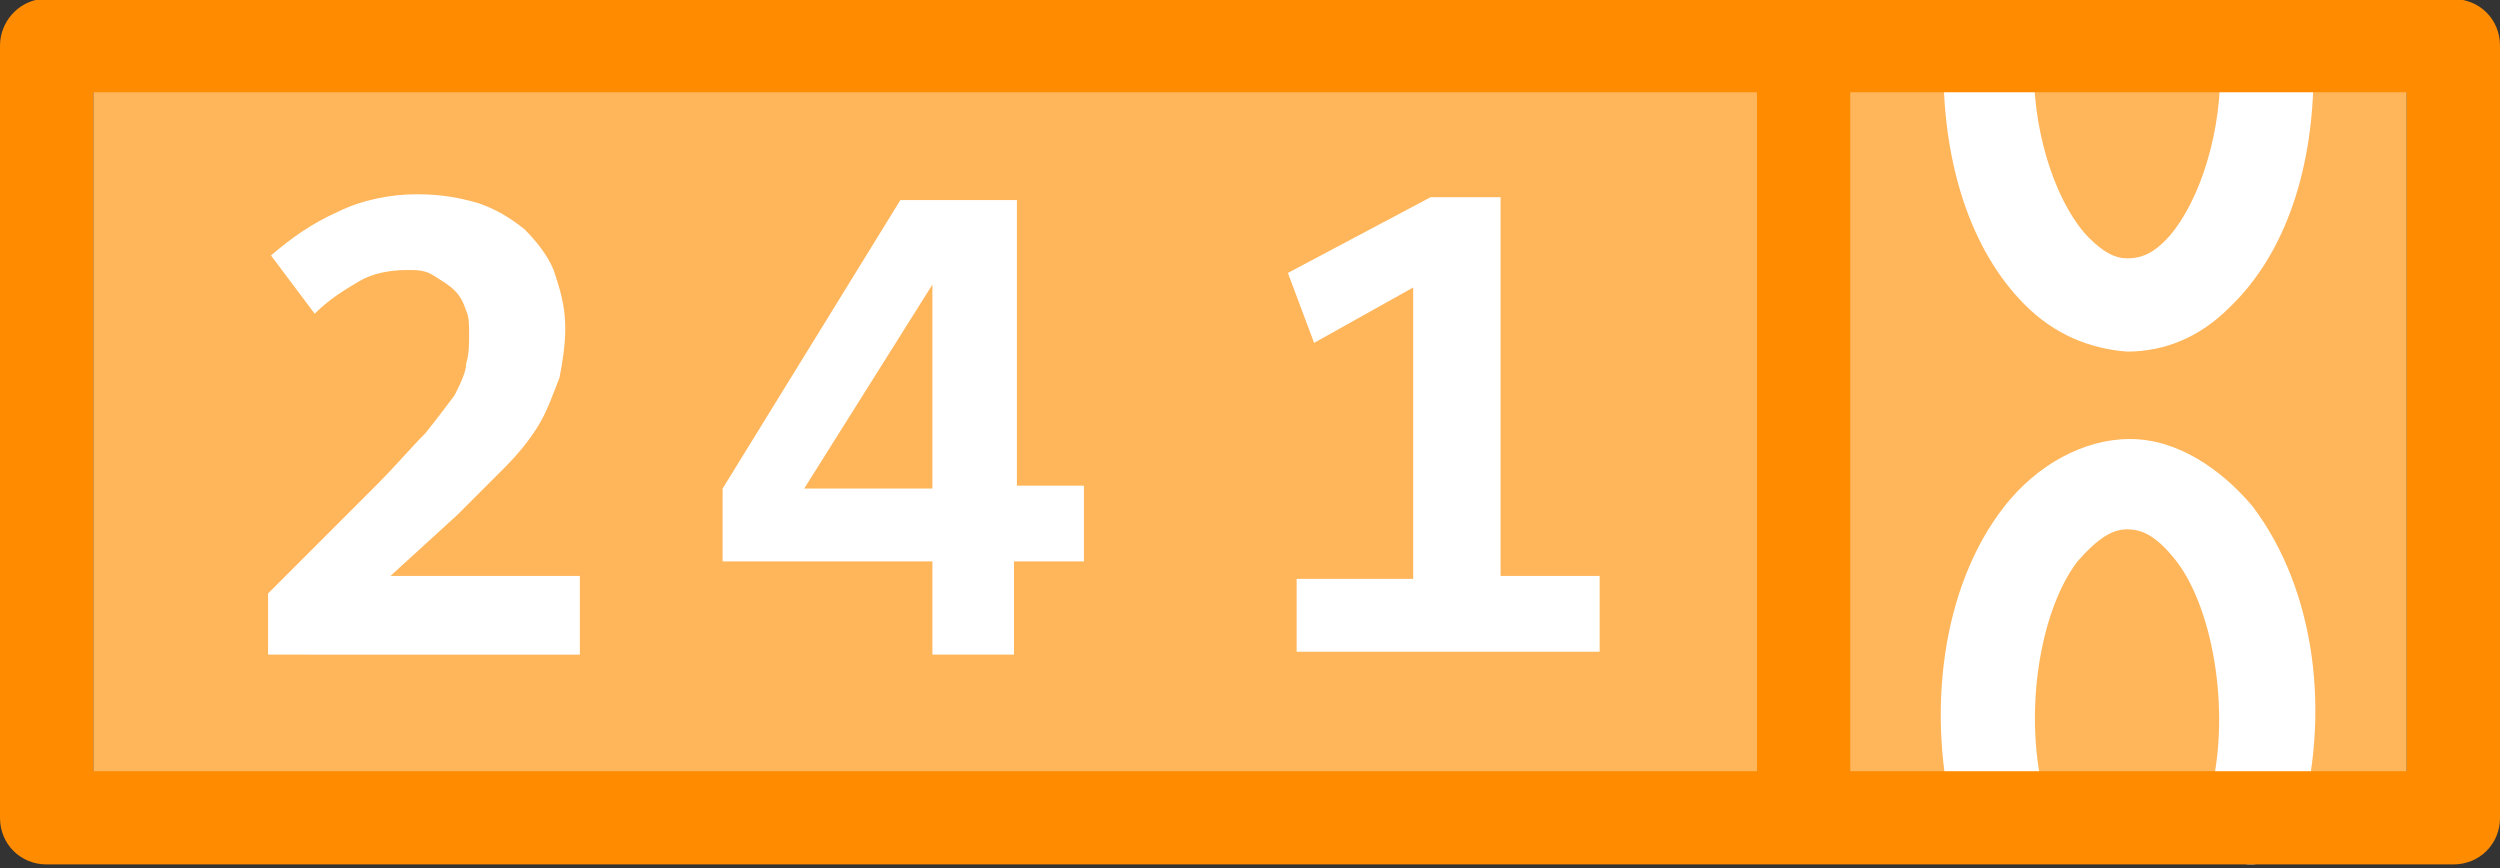 <?xml version="1.0" encoding="utf-8"?>
<!-- Generator: Adobe Illustrator 22.1.0, SVG Export Plug-In . SVG Version: 6.00 Build 0)  -->
<svg version="1.1" id="Layer_1" xmlns="http://www.w3.org/2000/svg" xmlns:xlink="http://www.w3.org/1999/xlink" x="0px" y="0px"
	 viewBox="0 0 85.8 29.8" style="enable-background:new 0 0 85.8 29.8;" xml:space="preserve">
<rect x="0" y="0" width="85.8" height="29.8" fill="#333333" stroke="none"/>
<style type="text/css">
	.st0{fill:#FFB55A;}
	.st1{fill:#FFFFFF;}
	.st2{fill:#FF8C00;}
	.st3{fill:#BCBCBC;}
	.st4{fill:#38B9D6;}
	.st5{fill:none;stroke:#CC5464;stroke-width:2;stroke-miterlimit:10;}
	.st6{fill:none;stroke:#BCBCBC;stroke-width:4;stroke-linecap:round;stroke-linejoin:round;stroke-miterlimit:10;}
	.st7{fill:#CC5464;}
	.st8{fill:#FCC717;}
	.st9{fill:#777777;}
	.st10{fill:#E90088;}
	.st11{opacity:0.32;fill:#1DBC68;}
	.st12{fill:#1DBC68;}
	.st13{fill:#D3D3D3;}
	.st14{fill:#5E9CD2;}
	.st15{fill:none;stroke:#CC5464;stroke-linecap:round;stroke-linejoin:round;stroke-miterlimit:10;}
	.st16{fill:none;stroke:#1DBC68;stroke-linecap:round;stroke-miterlimit:10;}
	.st17{fill:#606060;}
	.st18{fill:none;stroke:#D3D3D3;stroke-width:2;stroke-linecap:round;stroke-linejoin:round;stroke-miterlimit:10;}
	.st19{fill:none;stroke:#D3D3D3;stroke-width:2;stroke-miterlimit:10;}
	.st20{fill:none;stroke:#D3D3D3;stroke-width:2;stroke-linecap:round;stroke-miterlimit:10;}
	.st21{fill:none;stroke:#CC5464;stroke-width:2;stroke-linecap:round;stroke-linejoin:round;stroke-miterlimit:10;}
	.st22{fill:none;stroke:#1DBC68;stroke-width:2;stroke-linecap:round;stroke-miterlimit:10;}
	.st23{fill:none;stroke:#1DBC68;stroke-width:3;stroke-linecap:round;stroke-linejoin:round;stroke-miterlimit:10;}
	.st24{fill:#1CBB68;}
	.st25{fill:#CC5363;}
	.st26{opacity:0.4;}
	.st27{fill:#F4821F;}
	.st28{fill:#D6690A;}
	.st29{fill:#F5F5F5;}
	.st30{opacity:0.5;fill:#38B8D5;enable-background:new    ;}
	.st31{fill:#38B8D5;}
	.st32{fill:#3FB8D3;}
	.st33{fill:#178598;}
	.st34{fill:#2EA3BB;}
	.st35{fill:#E0EBFB;}
	.st36{fill:#CA5666;}
	.st37{fill:#A9CCFC;}
	.st38{fill:#F9A7A7;}
</style>
<g>
	<rect x="3.2" y="1.8" class="st0" width="79.4" height="24.7"/>
	<g transform="translate(0,-288.533)">
		<path class="st1" d="M68.3,289.3c-0.9,0-1.6,0.7-1.6,1.6c0,0,0,0,0,0c0,3.2,0.9,6.2,2.8,8.1c1,1,2.2,1.5,3.5,1.6
			c1.3,0,2.5-0.5,3.5-1.5c2-1.9,2.9-4.9,2.9-8.1c0-0.9-0.7-1.6-1.6-1.6c-0.9,0-1.6,0.7-1.6,1.6c0,2.5-0.9,4.8-1.9,5.8
			c-0.5,0.5-0.9,0.6-1.3,0.6c-0.4,0-0.8-0.2-1.3-0.7c-1-1-1.9-3.3-1.9-5.8C69.9,290.1,69.2,289.4,68.3,289.3
			C68.3,289.3,68.3,289.3,68.3,289.3L68.3,289.3z"/>
		<path class="st1" d="M73.1,303.6c-1.6,0-3.2,0.9-4.3,2.3c-2.2,2.8-2.7,7.2-1.7,11c0.2,0.9,1.1,1.4,2,1.1s1.4-1.1,1.1-2l0,0
			c-0.8-2.9-0.2-6.5,1.1-8.2c0.7-0.8,1.2-1.1,1.7-1.1c0.5,0,1,0.2,1.7,1.1c1.3,1.7,1.9,5.4,1.1,8.2c-0.3,0.8,0.1,1.7,0.9,2.1
			c0.8,0.3,1.7-0.1,2.1-0.9c0-0.1,0.1-0.2,0.1-0.3c1.1-3.8,0.6-8.1-1.6-11C76.2,304.6,74.7,303.6,73.1,303.6L73.1,303.6z"/>
		<path class="st2" d="M1.4,288.5c-0.8,0.1-1.4,0.8-1.4,1.6v26.5c0,0.9,0.7,1.6,1.6,1.6h82.6c0.9,0,1.6-0.7,1.6-1.6v-26.5
			c0-0.9-0.7-1.6-1.6-1.6C51.2,288.5,34.4,288.5,1.4,288.5z M3.2,291.7h79.4V315H3.2V291.7z"/>
		<path class="st2" d="M60.3,290.3v26.3h3.2v-26.3H60.3z"/>
		<g>
			<path class="st1" d="M9.2,311v-2.1l3.7-3.7c0.7-0.7,1.2-1.3,1.7-1.8c0.4-0.5,0.7-0.9,1-1.3c0.2-0.4,0.4-0.8,0.4-1.1
				c0.1-0.3,0.1-0.7,0.1-1c0-0.3,0-0.6-0.1-0.8c-0.1-0.3-0.2-0.5-0.4-0.7c-0.2-0.2-0.4-0.3-0.7-0.5s-0.6-0.2-0.9-0.2
				c-0.6,0-1.2,0.1-1.7,0.4c-0.5,0.3-1,0.6-1.5,1.1l-1.5-2c0.7-0.6,1.4-1.1,2.3-1.5c0.8-0.4,1.8-0.6,2.7-0.6c0.8,0,1.4,0.1,2.1,0.3
				c0.6,0.2,1.1,0.5,1.6,0.9c0.4,0.4,0.8,0.9,1,1.4c0.2,0.6,0.4,1.2,0.4,2c0,0.6-0.1,1.2-0.2,1.7c-0.2,0.5-0.4,1.1-0.7,1.6
				c-0.3,0.5-0.7,1-1.2,1.5c-0.5,0.5-1,1-1.6,1.6l-2.3,2.1h6.5v2.7H9.2z"/>
		</g>
		<g>
			<path class="st1" d="M34.8,307.8v3.2H32v-3.2h-7.2v-2.5l6.1-9.9h4v9.8h2.3v2.6H34.8z M32,298.3l-4.4,7H32V298.3z"/>
		</g>
		<g>
			<path class="st1" d="M44.5,311v-2.6h4v-10l-3.4,1.9l-0.9-2.4l4.9-2.6h2.4v13h3.4v2.6H44.5z"/>
		</g>
	</g>
</g>
</svg>
